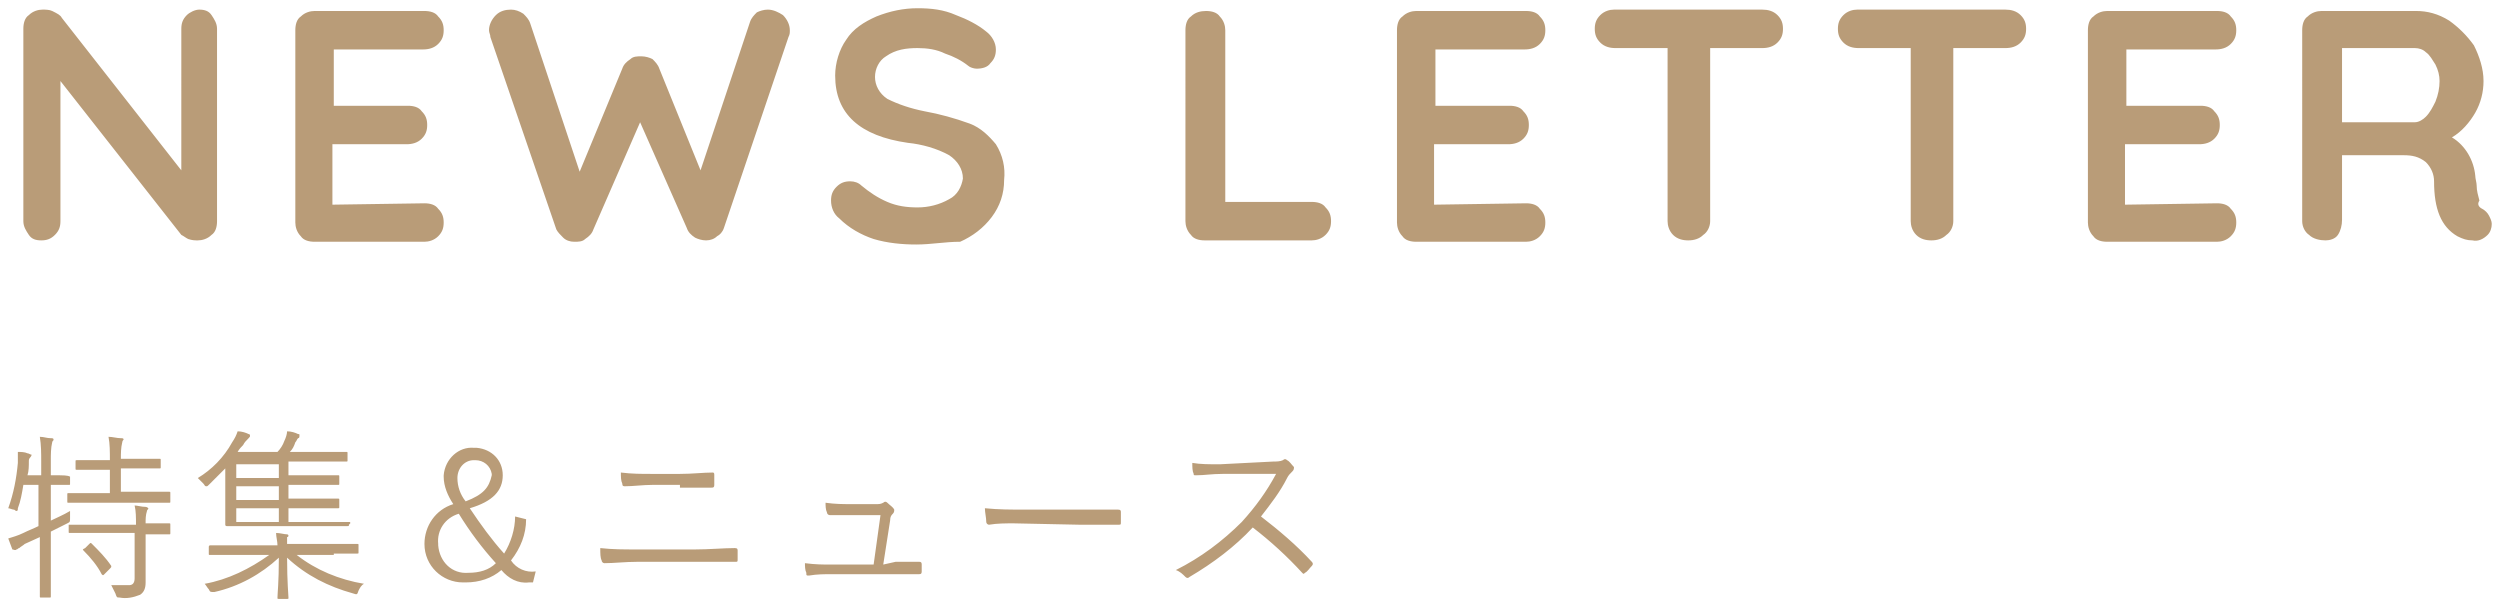<?xml version="1.0" encoding="utf-8"?>
<!-- Generator: Adobe Illustrator 24.2.0, SVG Export Plug-In . SVG Version: 6.00 Build 0)  -->
<svg version="1.1" id="コンポーネント_103_8"
	 xmlns="http://www.w3.org/2000/svg" xmlns:xlink="http://www.w3.org/1999/xlink" x="0px" y="0px" viewBox="0 0 182 44"
	 style="enable-background:new 0 0 182 44;" xml:space="preserve">
<style type="text/css">
	.st0{fill:#B99C78;}
</style>
<path id="パス_742" class="st0" d="M14.5,0.7c0.4,0,0.7,0.1,0.9,0.4s0.4,0.6,0.4,1v14c0,0.4-0.1,0.8-0.4,1c-0.3,0.3-0.7,0.4-1,0.4
	c-0.2,0-0.4,0-0.7-0.1c-0.2-0.1-0.3-0.2-0.5-0.3L4.4,5.9v10.2c0,0.4-0.1,0.7-0.4,1s-0.6,0.4-1,0.4s-0.7-0.1-0.9-0.4s-0.4-0.6-0.4-1
	v-14c0-0.4,0.1-0.8,0.4-1c0.3-0.3,0.7-0.4,1-0.4c0.2,0,0.5,0,0.7,0.1C4.2,1,4.4,1.1,4.5,1.3l8.7,11.1V2.1c0-0.4,0.1-0.7,0.4-1
	C13.8,0.9,14.2,0.7,14.5,0.7z M30.9,14.8c0.4,0,0.8,0.1,1,0.4c0.3,0.3,0.4,0.6,0.4,1c0,0.4-0.1,0.7-0.4,1c-0.3,0.3-0.7,0.4-1,0.4h-8
	c-0.4,0-0.8-0.1-1-0.4c-0.3-0.3-0.4-0.7-0.4-1v-14c0-0.4,0.1-0.8,0.4-1c0.3-0.3,0.7-0.4,1-0.4h8c0.4,0,0.8,0.1,1,0.4
	c0.3,0.3,0.4,0.6,0.4,1s-0.1,0.7-0.4,1c-0.3,0.3-0.7,0.4-1.1,0.4h-6.5v4.1h5.4c0.4,0,0.8,0.1,1,0.4c0.3,0.3,0.4,0.6,0.4,1
	s-0.1,0.7-0.4,1s-0.7,0.4-1.1,0.4h-5.4v4.4L30.9,14.8z M55.9,0.7c0.4,0,0.8,0.2,1.1,0.4c0.3,0.3,0.5,0.7,0.5,1.1
	c0,0.2,0,0.3-0.1,0.5l-4.7,13.9c-0.1,0.3-0.3,0.5-0.5,0.6c-0.2,0.2-0.5,0.3-0.8,0.3s-0.6-0.1-0.8-0.2c-0.3-0.2-0.5-0.4-0.6-0.7
	l-3.4-7.7l-3.4,7.8c-0.1,0.3-0.3,0.5-0.6,0.7c-0.2,0.2-0.5,0.2-0.8,0.2s-0.6-0.1-0.8-0.3c-0.2-0.2-0.4-0.4-0.5-0.6l-4.8-14
	c0-0.2-0.1-0.3-0.1-0.5c0-0.4,0.2-0.8,0.5-1.1s0.7-0.4,1.1-0.4c0.3,0,0.6,0.1,0.9,0.3c0.2,0.2,0.4,0.4,0.5,0.7l3.6,10.8L45.3,5
	c0.1-0.3,0.3-0.5,0.6-0.7c0.2-0.2,0.5-0.2,0.8-0.2s0.6,0.1,0.8,0.2C47.7,4.5,47.9,4.7,48,5l3,7.4l3.6-10.8c0.1-0.3,0.3-0.5,0.5-0.7
	C55.3,0.8,55.6,0.7,55.9,0.7z M66.7,17.8c-1,0-2.1-0.1-3.1-0.4c-0.9-0.3-1.8-0.8-2.5-1.5c-0.4-0.3-0.6-0.8-0.6-1.3
	c0-0.4,0.1-0.7,0.4-1c0.3-0.3,0.6-0.4,1-0.4c0.3,0,0.6,0.1,0.8,0.3c0.6,0.5,1.2,0.9,1.9,1.2s1.4,0.4,2.2,0.4c0.8,0,1.6-0.2,2.3-0.6
	c0.6-0.3,0.9-0.9,1-1.5c0-0.7-0.4-1.3-1-1.7c-0.9-0.5-2-0.8-3-0.9c-3.5-0.5-5.3-2.1-5.3-4.9c0-0.9,0.3-1.9,0.8-2.6
	c0.5-0.8,1.3-1.3,2.2-1.7c1-0.4,2-0.6,3-0.6s1.9,0.1,2.8,0.5c0.8,0.3,1.6,0.7,2.2,1.2c0.4,0.3,0.7,0.8,0.7,1.3c0,0.4-0.1,0.7-0.4,1
	c-0.2,0.3-0.6,0.4-1,0.4c-0.2,0-0.5-0.1-0.6-0.2c-0.5-0.4-1.1-0.7-1.7-0.9c-0.6-0.3-1.3-0.4-2-0.4c-0.8,0-1.6,0.1-2.3,0.6
	C64,4.4,63.7,5,63.7,5.6s0.3,1.2,0.9,1.6c0.8,0.4,1.7,0.7,2.7,0.9c1.1,0.2,2.2,0.5,3.3,0.9c0.8,0.3,1.4,0.9,1.9,1.5
	c0.5,0.8,0.7,1.7,0.6,2.6c0,1-0.3,1.9-0.9,2.7s-1.4,1.4-2.3,1.8C68.8,17.6,67.8,17.8,66.7,17.8z M95.5,14.7c0.4,0,0.8,0.1,1,0.4
	c0.3,0.3,0.4,0.6,0.4,1c0,0.4-0.1,0.7-0.4,1s-0.7,0.4-1,0.4h-7.8c-0.4,0-0.8-0.1-1-0.4c-0.3-0.3-0.4-0.7-0.4-1V2.2
	c0-0.4,0.1-0.8,0.4-1c0.3-0.3,0.7-0.4,1.1-0.4s0.8,0.1,1,0.4c0.3,0.3,0.4,0.7,0.4,1v12.5H95.5z M111.1,14.8c0.4,0,0.8,0.1,1,0.4
	c0.3,0.3,0.4,0.6,0.4,1c0,0.4-0.1,0.7-0.4,1s-0.7,0.4-1,0.4h-8c-0.4,0-0.8-0.1-1-0.4c-0.3-0.3-0.4-0.7-0.4-1v-14
	c0-0.4,0.1-0.8,0.4-1c0.3-0.3,0.7-0.4,1-0.4h8c0.4,0,0.8,0.1,1,0.4c0.3,0.3,0.4,0.6,0.4,1s-0.1,0.7-0.4,1s-0.7,0.4-1.1,0.4h-6.5v4.1
	h5.4c0.4,0,0.8,0.1,1,0.4c0.3,0.3,0.4,0.6,0.4,1s-0.1,0.7-0.4,1s-0.7,0.4-1.1,0.4h-5.4v4.4L111.1,14.8z M128.3,0.7
	c0.4,0,0.8,0.1,1.1,0.4s0.4,0.6,0.4,1s-0.1,0.7-0.4,1c-0.3,0.3-0.7,0.4-1.1,0.4h-3.8v12.6c0,0.4-0.2,0.8-0.5,1
	c-0.3,0.3-0.7,0.4-1.1,0.4s-0.8-0.1-1.1-0.4c-0.3-0.3-0.4-0.7-0.4-1V3.5h-3.8c-0.4,0-0.8-0.1-1.1-0.4c-0.3-0.3-0.4-0.6-0.4-1
	s0.1-0.7,0.4-1s0.7-0.4,1-0.4L128.3,0.7z M146,0.7c0.4,0,0.8,0.1,1.1,0.4s0.4,0.6,0.4,1s-0.1,0.7-0.4,1c-0.3,0.3-0.7,0.4-1.1,0.4
	h-3.8v12.6c0,0.4-0.2,0.8-0.5,1c-0.3,0.3-0.7,0.4-1.1,0.4c-0.4,0-0.8-0.1-1.1-0.4s-0.4-0.7-0.4-1V3.5h-3.8c-0.4,0-0.8-0.1-1.1-0.4
	s-0.4-0.6-0.4-1s0.1-0.7,0.4-1c0.3-0.3,0.7-0.4,1-0.4L146,0.7z M161.4,14.8c0.4,0,0.8,0.1,1,0.4c0.3,0.3,0.4,0.6,0.4,1
	c0,0.4-0.1,0.7-0.4,1c-0.3,0.3-0.7,0.4-1,0.4h-8c-0.4,0-0.8-0.1-1-0.4c-0.3-0.3-0.4-0.7-0.4-1v-14c0-0.4,0.1-0.8,0.4-1
	c0.3-0.3,0.7-0.4,1-0.4h8c0.4,0,0.8,0.1,1,0.4c0.3,0.3,0.4,0.6,0.4,1s-0.1,0.7-0.4,1c-0.3,0.3-0.7,0.4-1.1,0.4h-6.5v4.1h5.4
	c0.4,0,0.8,0.1,1,0.4c0.3,0.3,0.4,0.6,0.4,1s-0.1,0.7-0.4,1c-0.3,0.3-0.7,0.4-1.1,0.4h-5.4v4.4L161.4,14.8L161.4,14.8z M180.7,15.2
	c0.2,0.1,0.4,0.3,0.5,0.5s0.2,0.4,0.2,0.6c0,0.3-0.1,0.6-0.3,0.8c-0.3,0.3-0.7,0.5-1.1,0.4c-0.4,0-0.7-0.1-1.1-0.3
	c-1.2-0.7-1.7-2-1.7-4c0-0.5-0.2-1-0.6-1.4c-0.5-0.4-1-0.5-1.6-0.5h-4.5V16c0,0.4-0.1,0.8-0.3,1.1s-0.6,0.4-0.9,0.4
	c-0.4,0-0.9-0.1-1.2-0.4c-0.3-0.2-0.5-0.6-0.5-1V2.2c0-0.4,0.1-0.8,0.4-1c0.3-0.3,0.7-0.4,1-0.4h6.9c0.8,0,1.6,0.2,2.4,0.7
	c0.7,0.5,1.3,1.1,1.8,1.8c0.4,0.8,0.7,1.7,0.7,2.6c0,0.8-0.2,1.6-0.6,2.3c-0.4,0.7-1,1.4-1.7,1.8c1,0.6,1.6,1.7,1.7,2.8
	c0,0.2,0.1,0.5,0.1,0.7c0,0.4,0.1,0.7,0.2,1.1C180.3,14.9,180.5,15.1,180.7,15.2L180.7,15.2z M175.8,8.9c0.3,0,0.6-0.2,0.8-0.4
	c0.3-0.3,0.5-0.7,0.7-1.1c0.2-0.5,0.3-1,0.3-1.5c0-0.4-0.1-0.8-0.3-1.2c-0.2-0.3-0.4-0.7-0.7-0.9c-0.2-0.2-0.5-0.3-0.8-0.3h-5.3v5.4
	H175.8z"/>
<path id="パス_749" class="st0" d="M5.1,34.7C5.1,34.6,5.1,34.6,5.1,34.7c-0.2-0.1-0.4-0.1-1.3-0.1H3.7v-1.1c0-0.4,0-0.9,0.1-1.3
	c0-0.1,0.1-0.1,0.1-0.2c0-0.1-0.1-0.1-0.2-0.1c-0.3,0-0.5-0.1-0.8-0.1C3,32.4,3,33,3,33.6v1H2c0.1-0.3,0.1-0.7,0.1-1
	c0-0.1,0-0.2,0.1-0.3c0,0,0.1-0.1,0.1-0.2C2.2,33.1,2.1,33,2,33c-0.2-0.1-0.5-0.1-0.7-0.1c0,0.3,0,0.6,0,0.8C1.2,34.8,1,35.9,0.6,37
	c0.1,0,0.3,0.1,0.4,0.1s0.1,0.1,0.2,0.1s0.1-0.1,0.1-0.2c0.2-0.5,0.3-1.1,0.4-1.7h1.1v3c-0.4,0.2-0.7,0.3-1.1,0.5s-0.8,0.3-1.1,0.4
	c0.1,0.3,0.2,0.5,0.3,0.8c0.1,0,0.2,0.1,0.3,0c0.1,0,0.1-0.1,0.2-0.1c0.1-0.1,0.3-0.2,0.4-0.3l1.1-0.5v2c0,1.5,0,2.2,0,2.3
	s0,0.1,0.1,0.1h0.6c0.1,0,0.1,0,0.1-0.1s0-0.7,0-2.3v-2.4c0.4-0.2,0.8-0.4,1.2-0.6C5.1,38,5.1,38,5.1,37.7c0-0.2,0-0.3,0-0.5
	c-0.5,0.3-1,0.5-1.4,0.7v-2.6h0.1c0.9,0,1.2,0,1.2,0c0.1,0,0.1,0,0.1-0.1V34.7z M12.4,35.9c0-0.1,0-0.1-0.1-0.1s-0.5,0-1.8,0H8.8
	v-1.7h1.1c1.2,0,1.6,0,1.7,0c0.1,0,0.1,0,0.1-0.1v-0.5c0-0.1,0-0.1-0.1-0.1s-0.5,0-1.7,0H8.8c0-0.4,0-0.8,0.1-1.2
	C8.9,32.1,9,32,9,32c0-0.1-0.1-0.1-0.2-0.1c-0.3,0-0.6-0.1-0.9-0.1C8,32.3,8,32.9,8,33.5H7.2c-1.2,0-1.6,0-1.6,0
	c-0.1,0-0.1,0-0.1,0.1v0.5c0,0.1,0,0.1,0.1,0.1s0.4,0,1.6,0H8v1.7H6.8c-1.3,0-1.7,0-1.8,0c-0.1,0-0.1,0-0.1,0.1v0.5
	c0,0.1,0,0.1,0.1,0.1s0.5,0,1.8,0h3.7c1.3,0,1.7,0,1.8,0s0.1,0,0.1-0.1L12.4,35.9z M12.4,38.2c0-0.1,0-0.1-0.1-0.1s-0.5,0-1.7,0l0,0
	c0-0.3,0-0.6,0.1-0.9c0-0.1,0.1-0.1,0.1-0.2c0,0-0.1-0.1-0.2-0.1c-0.3,0-0.6-0.1-0.8-0.1c0.1,0.4,0.1,0.9,0.1,1.4h-3
	c-1.3,0-1.7,0-1.8,0s-0.1,0-0.1,0v0.5c0,0.1,0,0.1,0.1,0.1s0.5,0,1.8,0h2.9v3.3c0,0.4-0.2,0.5-0.4,0.5c-0.4,0-0.9,0-1.3,0
	c0.1,0.2,0.2,0.4,0.3,0.6c0.1,0.3,0.1,0.3,0.3,0.3c0.5,0.1,1,0,1.5-0.2c0.3-0.2,0.4-0.5,0.4-0.9c0-0.5,0-1.1,0-1.7v-1.8
	c1.2,0,1.6,0,1.7,0c0.1,0,0.1,0,0.1-0.1V38.2z M6.2,39.9C6,40,6,40,6.1,40.1c0.5,0.5,1,1.1,1.3,1.7c0.1,0.1,0.1,0.1,0.2,0L8,41.4
	c0.1-0.1,0.1-0.1,0.1-0.2c-0.4-0.6-0.9-1.1-1.4-1.6c-0.1-0.1-0.1-0.1-0.2,0L6.2,39.9z M25.5,38.1c0-0.1,0-0.1-0.1-0.1s-0.5,0-1.8,0
	H21v-1h1.8c1.3,0,1.7,0,1.8,0c0.1,0,0.1,0,0.1-0.1v-0.5c0-0.1,0-0.1-0.1-0.1s-0.5,0-1.8,0H21v-1h1.8c1.3,0,1.7,0,1.8,0
	c0.1,0,0.1,0,0.1-0.1v-0.5c0-0.1,0-0.1-0.1-0.1s-0.5,0-1.8,0H21v-1h2.4c1.3,0,1.7,0,1.8,0s0.1,0,0.1-0.1V33c0-0.1,0-0.1-0.1-0.1
	s-0.5,0-1.8,0h-2.3c0.2-0.2,0.3-0.4,0.4-0.7c0.1-0.1,0.1-0.2,0.2-0.3c0.1,0,0.1-0.1,0.1-0.2s0-0.1-0.1-0.1c-0.2-0.1-0.5-0.2-0.8-0.2
	c0,0.2-0.1,0.5-0.2,0.7c-0.1,0.3-0.3,0.6-0.5,0.8h-2.9c0.1-0.2,0.3-0.4,0.4-0.5c0.1-0.2,0.2-0.3,0.4-0.5c0.1-0.1,0.1-0.1,0.1-0.2
	s-0.1-0.1-0.1-0.1c-0.2-0.1-0.5-0.2-0.8-0.2c-0.1,0.3-0.2,0.5-0.4,0.8c-0.6,1.1-1.5,2-2.5,2.6c0.1,0.1,0.3,0.3,0.4,0.4
	c0.1,0.1,0.1,0.2,0.2,0.2s0.1,0,0.2-0.1c0.4-0.4,0.8-0.8,1.2-1.2c0,0.4,0,0.8,0,1.2v1.5c0,1,0,1.4,0,1.4s0,0.1,0.1,0.1s0.5,0,1.9,0
	h5.1c1.3,0,1.8,0,1.8,0c0.1,0,0.1,0,0.1-0.1L25.5,38.1z M20.3,38h-3.1v-1h3.1V38z M20.3,36.4h-3.1v-1h3.1V36.4z M20.3,34.8h-3.1v-1
	h3.1V34.8z M24.3,40.3c1.2,0,1.7,0,1.7,0c0.1,0,0.1,0,0.1-0.1v-0.5c0-0.1,0-0.1-0.1-0.1s-0.5,0-1.7,0h-3.4c0-0.2,0-0.4,0-0.5
	C21,39.1,21,39,21,39s0-0.1-0.1-0.1c-0.2,0-0.5-0.1-0.8-0.1c0,0.3,0.1,0.6,0.1,0.9H17c-1.2,0-1.7,0-1.7,0s-0.1,0-0.1,0.1v0.5
	c0,0.1,0,0.1,0.1,0.1s0.5,0,1.7,0h2.6c-1.4,1-3,1.8-4.7,2.1c0.1,0.1,0.2,0.3,0.3,0.4c0.1,0.2,0.1,0.2,0.4,0.2
	c1.8-0.4,3.4-1.3,4.7-2.5c0,1.8-0.1,2.6-0.1,2.9c0,0.1,0,0.1,0.1,0.1h0.6c0.1,0,0.1,0,0.1-0.1c0-0.2-0.1-1.1-0.1-2.9
	c1.4,1.3,3,2.1,4.8,2.6c0.3,0.1,0.3,0.1,0.4-0.2c0.1-0.2,0.2-0.4,0.4-0.5c-1.8-0.3-3.5-1-4.9-2.1h2.7V40.3z M37.5,37.6
	c0,0.9-0.3,1.9-0.8,2.7c-0.9-1-1.7-2.1-2.5-3.3c1.7-0.5,2.4-1.3,2.4-2.4c0-1.1-0.8-1.9-1.9-2c-0.1,0-0.2,0-0.2,0
	c-1.1-0.1-2.1,0.8-2.2,2v0.1c0,0.7,0.3,1.4,0.7,2c-1.3,0.4-2.1,1.6-2.1,2.9c0,1.6,1.3,2.8,2.8,2.8c0.1,0,0.2,0,0.2,0
	c1,0,1.9-0.3,2.6-0.9c0.5,0.6,1.2,1,2,0.9h0.3l0.2-0.8c-0.7,0.1-1.4-0.2-1.8-0.8c0.7-0.9,1.1-1.9,1.1-3L37.5,37.6z M33.4,37.4
	c0.8,1.3,1.7,2.5,2.7,3.6c-0.5,0.5-1.2,0.7-2,0.7c-1.2,0.1-2.1-0.8-2.2-2v-0.1C31.8,38.6,32.4,37.7,33.4,37.4L33.4,37.4z M33.9,36.5
	c-0.4-0.5-0.6-1.1-0.6-1.7c0-0.7,0.5-1.3,1.2-1.3c0,0,0,0,0.1,0c0.6,0,1.1,0.4,1.2,1v0.1C35.6,35.5,35.2,36,33.9,36.5L33.9,36.5z
	 M49.5,35.5c0.8,0,1.6,0,2.3,0c0.1,0,0.2,0,0.2-0.2s0-0.4,0-0.7c0-0.1,0-0.2-0.1-0.2c-0.7,0-1.5,0.1-2.4,0.1h-2.1
	c-0.7,0-1.4,0-2.2-0.1c0,0.3,0,0.6,0.1,0.8c0,0.2,0.1,0.2,0.2,0.2c0.6,0,1.3-0.1,2-0.1h2V35.5z M50.6,40.9c1,0,2.1,0,2.9,0
	c0.2,0,0.2,0,0.2-0.2s0-0.4,0-0.6c0-0.1,0-0.2-0.2-0.2c-0.8,0-1.9,0.1-2.9,0.1h-4.2c-1,0-1.8,0-2.7-0.1c0,0.4,0,0.7,0.1,0.9
	c0,0.1,0.1,0.2,0.2,0.2c0.7,0,1.5-0.1,2.4-0.1L50.6,40.9z M64.3,41.1l0.5-3.2c0-0.3,0.1-0.4,0.2-0.5s0.1-0.2,0.1-0.3l0,0
	c-0.1-0.2-0.3-0.3-0.5-0.5c-0.1-0.1-0.2-0.1-0.3,0c-0.2,0.1-0.3,0.1-0.5,0.1h-1.9c-0.5,0-1.1,0-1.8-0.1c0,0.2,0,0.5,0.1,0.7
	c0,0.1,0.1,0.2,0.2,0.2c0.4,0,1,0,1.5,0h2.2l-0.5,3.6h-3.1c-0.6,0-1.1,0-1.9-0.1c0,0.2,0,0.5,0.1,0.7c0,0.2,0,0.2,0.2,0.2
	c0.6-0.1,1.1-0.1,1.7-0.1h4.5c0.6,0,1.1,0,1.8,0c0.1,0,0.2,0,0.2-0.2v-0.5c0-0.2-0.1-0.2-0.2-0.2c-0.6,0-1.1,0-1.7,0L64.3,41.1z
	 M78.6,38.2c0.9,0,1.8,0,2.8,0c0.2,0,0.2,0,0.2-0.2s0-0.5,0-0.7c0-0.1,0-0.2-0.2-0.2c-1,0-1.9,0-2.8,0h-4c-1,0-1.9,0-2.9-0.1
	c0,0.3,0.1,0.7,0.1,1c0,0.1,0.1,0.2,0.2,0.2c0.6-0.1,1.2-0.1,1.8-0.1L78.6,38.2L78.6,38.2z M88.8,33.8c-0.8,0-1.4,0-2-0.1
	c0,0.3,0,0.6,0.1,0.8c0,0.1,0,0.1,0.2,0.1c0.6,0,1.1-0.1,1.9-0.1h3.9c-0.7,1.3-1.5,2.4-2.5,3.5c-1.4,1.4-3,2.6-4.8,3.5
	c0.3,0.1,0.5,0.3,0.7,0.5c0.1,0.1,0.2,0.1,0.3,0c1.7-1,3.3-2.2,4.6-3.6c1.3,1,2.5,2.1,3.6,3.3c0.1,0.1,0.1,0.1,0.2,0
	c0.2-0.1,0.3-0.3,0.5-0.5c0.1-0.1,0.1-0.2,0-0.3c-1.1-1.2-2.4-2.3-3.7-3.3c0.7-0.9,1.4-1.8,1.9-2.8c0.1-0.2,0.2-0.3,0.4-0.5
	c0.1-0.1,0.1-0.2,0.1-0.3c-0.2-0.2-0.3-0.4-0.5-0.5c-0.1-0.1-0.2-0.1-0.3,0c-0.2,0.1-0.5,0.1-0.7,0.1L88.8,33.8z"/>
</svg>
